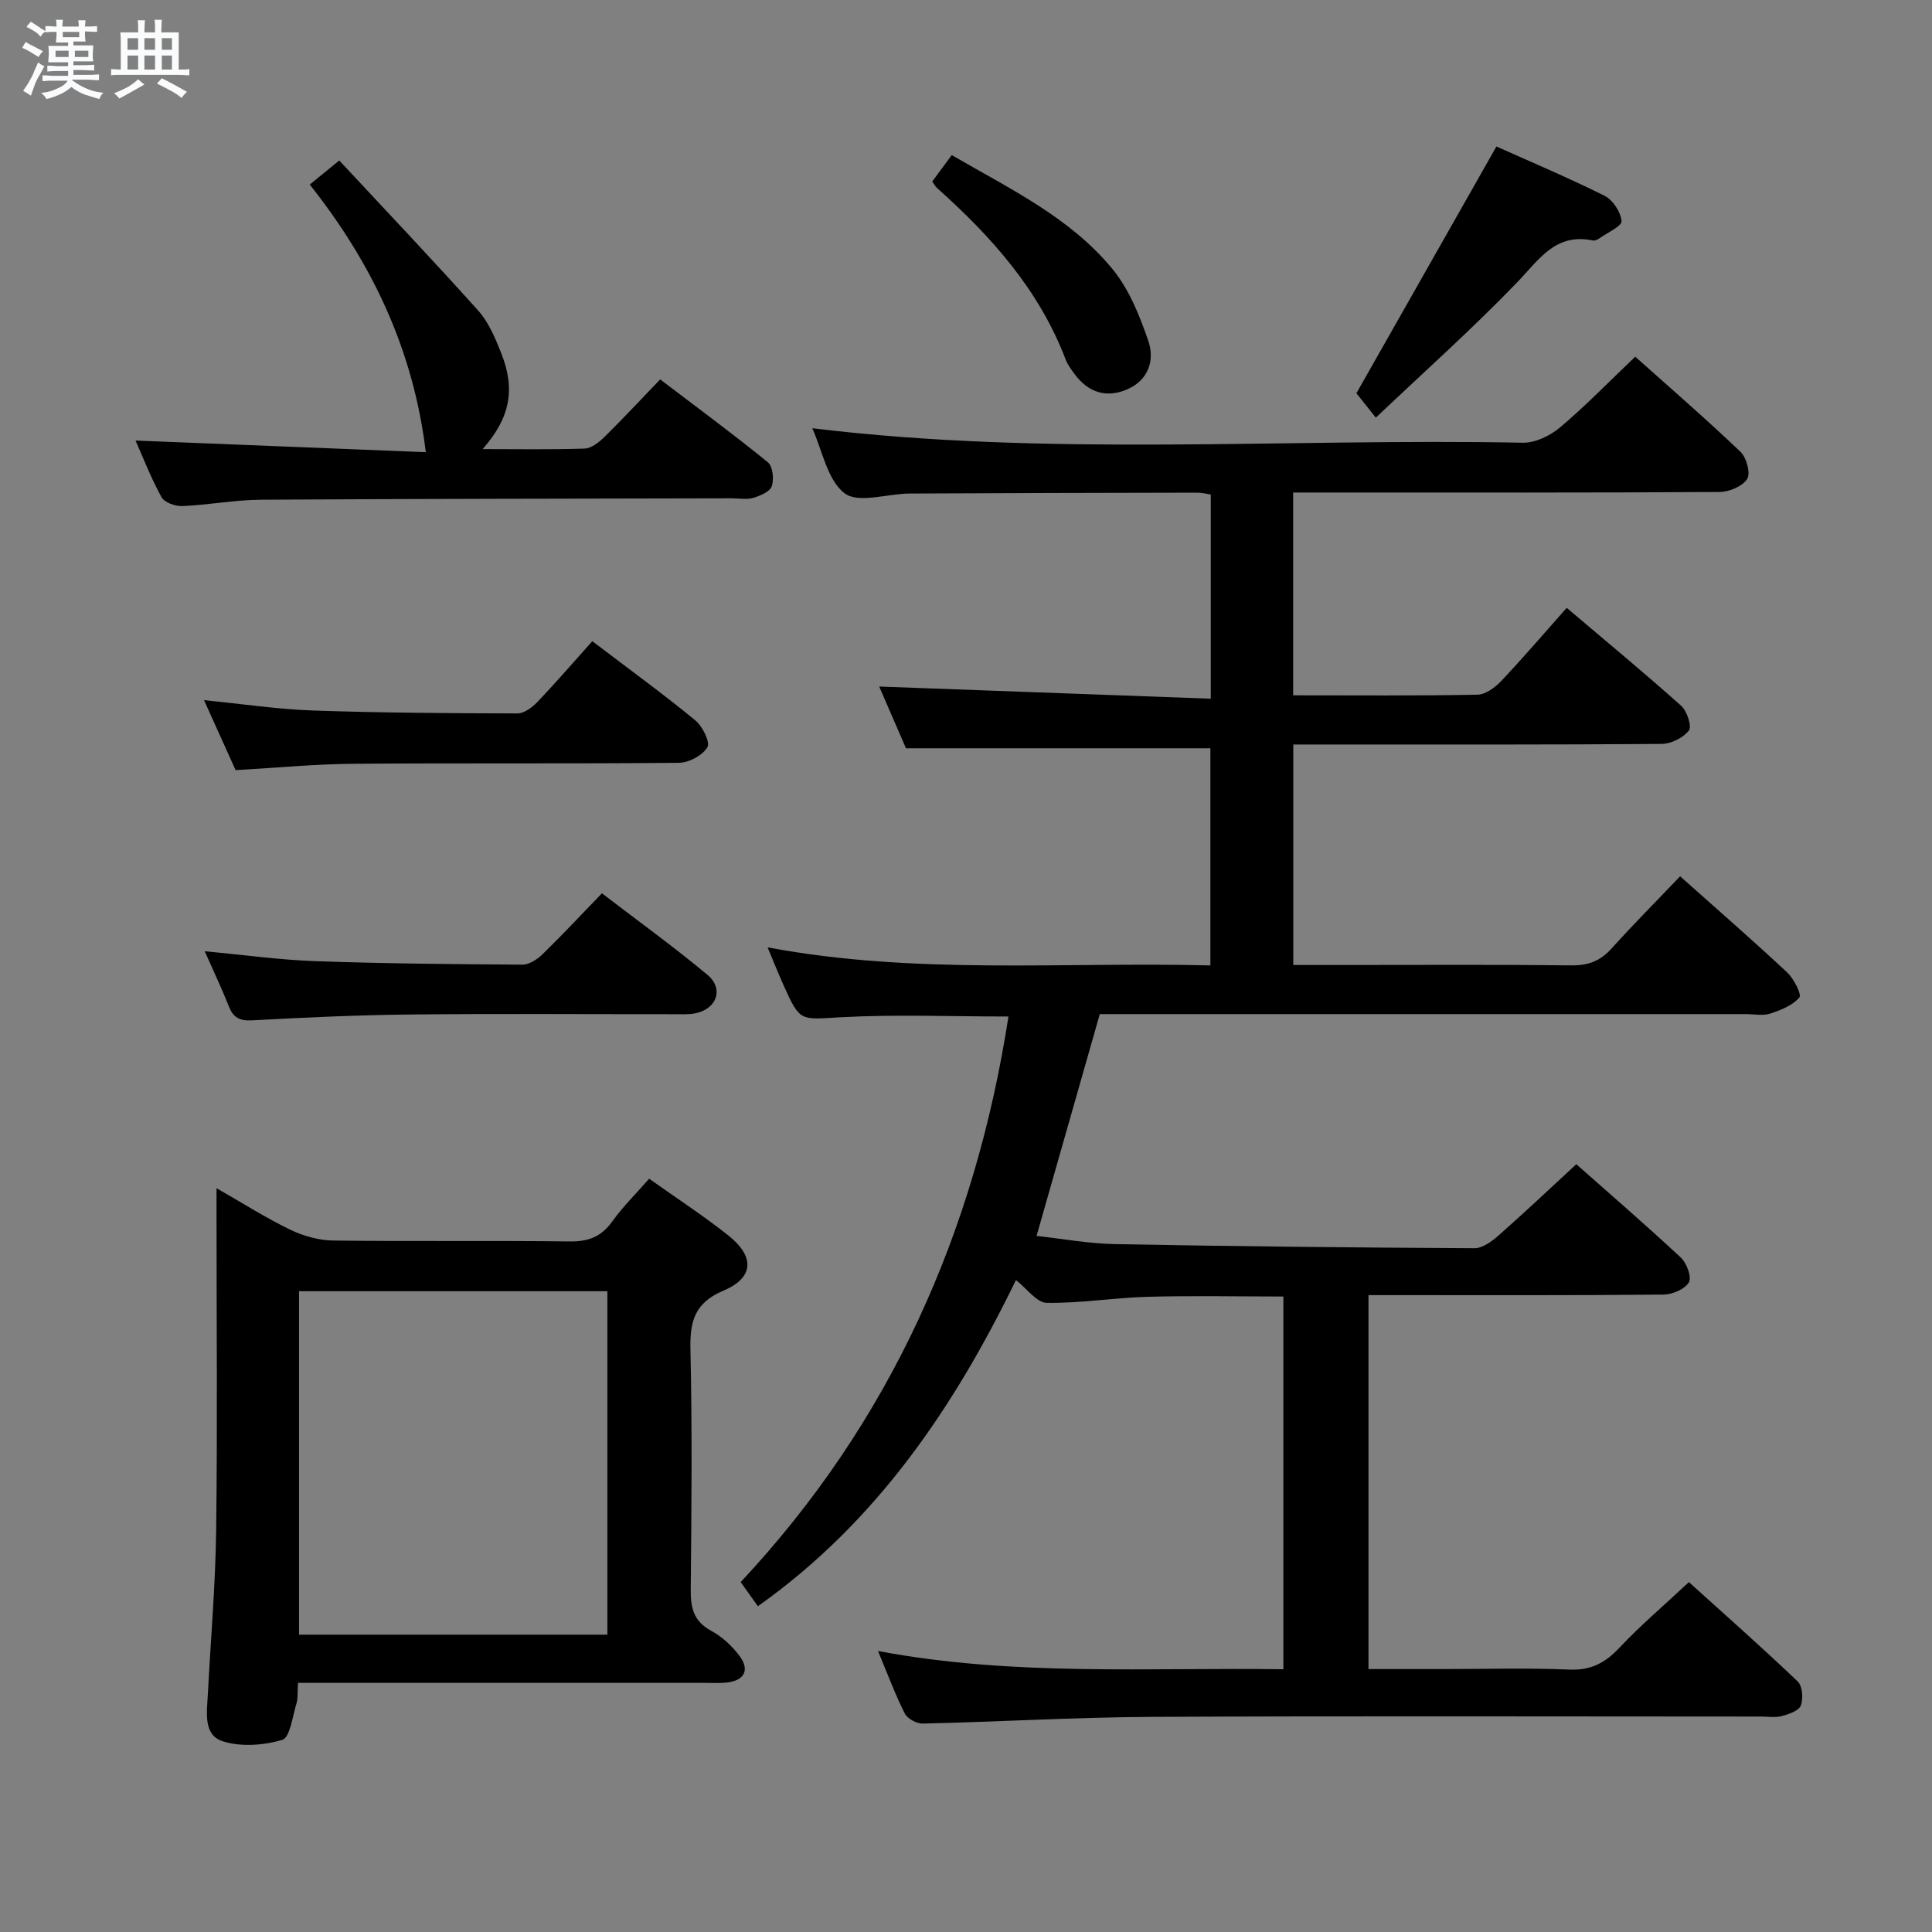<svg enable-background="new 0 0 400 400" viewBox="0 0 400 400" xmlns="http://www.w3.org/2000/svg"><rect x="0" y="0" width="400" height="400" fill="#808080" stroke="none"/><path d="m6.8 9.5c.6.3 1.3.7 2.1 1.1-.4.4-.7.8-.9 1.2-.7-.4-1.3-.8-1.8-1.1s-1.1-.6-1.6-.8c.2-.4.5-.8.7-1.2.4.2.8.5 1.5.8zm.9 6.9c-.3.6-.5 1.1-.7 1.7s-.4 1.1-.6 1.7c-.6-.4-1.1-.7-1.6-1 .7-1 1.2-1.8 1.5-2.4.3-.5.6-1.1.8-1.7.3-.6.5-1.2.8-1.8.3.3.8.6 1.3.8-.7 1.3-1.2 2.2-1.5 2.7zm.1-11c.4.3 1 .7 1.7 1.1-.5.2-.8.6-1.1 1.1-.5-.6-1-1-1.4-1.2s-.9-.6-1.5-.8c.2-.4.5-.7.9-1.1.5.3.9.6 1.4.9zm10.5 13.1c1 .4 2 .6 3.1.7-.4.4-.7.8-.8 1.3-.9-.2-1.9-.6-3-.9-1-.4-2-.9-2.8-1.6-.5.4-1.1.9-1.9 1.3s-1.9.9-3.3 1.2c-.1-.3-.5-.8-1.1-1.3 1 0 2.1-.3 3.2-.8 1.2-.5 1.9-1 2.3-1.7h-3.2c-.4 0-1 0-2 .1v-1.2c1 0 1.7.1 2 .1h3.3v-1h-2.3c-.2 0-.9 0-2 .1v-1.2c1.2 0 1.9.1 2 .1h2.3v-.8h-4.1c0-.7.1-1.2.1-1.6 0-.5 0-1.1-.1-1.8h4.1v-.7h-2.5c0-.6.1-1.1.1-1.6v-.6h-.5c-.4 0-1 0-1.8.1v-1.3c1.2 0 1.9.1 2.1.1h.2c0-.3 0-.8-.1-1.4h1.4c0 .6-.1 1-.1 1.4h3.4c0-.4 0-.8-.1-1.3h1.5c0 .4-.1.9-.1 1.3.7 0 1.5 0 2.5-.1v1.2c-1 0-1.8-.1-2.5-.1v.6c0 .3 0 .8.1 1.5h-2.5v.8h4.1c0 .7-.1 1.3-.1 1.8s0 1 .1 1.5h-4.1v.8h1.4c.8 0 1.8 0 2.9-.1v1.2c-1 0-1.9-.1-2.8-.1h-1.5v1h3.2c.3 0 1 0 2.1-.1v1.2c-1.1 0-1.8-.1-2.1-.1h-3.4l-.1.1c1.4 1 2.4 1.5 3.4 1.9zm-4.1-6.7v-1.3h-2.7v1.3zm2.2-4.1v-1.1h-3.4v1.1zm1.9 4.1v-1.3h-2.8v1.3z" fill="#fafbfc"/><path d="m37 6.7v2.3 5.4c1 0 1.8 0 2.2-.1v1.3c-.6 0-1.5-.1-2.5-.1h-11.9c-.7 0-1.3 0-1.8.1v-1.3c.5 0 1.1.1 2 .1v-5.2c0-1 0-1.8-.1-2.5h3.7c0-1.3 0-2.1-.1-2.5h1.5c0 .4-.1 1.3-.1 2.5h2.2c0-1.2 0-2.1-.1-2.6h1.5c0 .4-.1 1.3-.1 2.6zm-12.3 13.7c-.3-.4-.7-.8-1.1-1.1 1.1-.4 2.1-.9 2.9-1.3.8-.5 1.5-1 2.1-1.6.4.4.9.8 1.3 1.1-2.5 1.4-4.2 2.4-5.2 2.9zm3.9-10.1v-2.4h-2.2v2.4zm0 4.1v-2.9h-2.2v2.9zm3.5-4.1v-2.4h-2.2v2.4zm0 4.1v-2.9h-2.2v2.9zm.4 2.9 1-1.1c.6.3 1.4.7 2.5 1.3s2 1.1 2.7 1.5c-.4.4-.8.8-1.1 1.3-.8-.8-2.5-1.7-5.1-3zm3.1-7v-2.4h-2.1v2.4zm0 4.1v-2.9h-2.1v2.9z" fill="#fafbfc"/><g fill="#000001"><path d="m181.78 341.82c28.15 5.31 56.03 3.38 83.93 3.78 0-26.08 0-51.5 0-77.17-9.57 0-18.86-.2-28.14.06-6.96.19-13.92 1.36-20.86 1.25-2.06-.03-4.08-2.93-6.37-4.72-12.62 25.97-28.65 49.99-53.43 67.53-1.31-1.83-2.33-3.27-3.56-5 31.05-33.19 48.55-72.6 55.44-117.09-11.75 0-23.24-.47-34.67.15-8.46.46-8.44 1.09-11.92-6.69-1.08-2.42-2.06-4.87-3.28-7.78 30.54 5.74 60.98 2.97 91.68 3.74 0-15.41 0-30.29 0-44.96-20.96 0-41.69 0-63.03 0-1.7-3.91-3.73-8.59-5.54-12.78 22.84.84 45.6 1.67 68.65 2.52 0-14.78 0-28.37 0-42.28-.95-.14-1.89-.39-2.83-.38-19.83.04-39.66.08-59.5.18-4.61.02-10.64 2.12-13.48-.05-3.6-2.75-4.62-8.89-6.7-13.47 49.03 5.97 98.12 2.03 147.1 3 2.58.05 5.66-1.43 7.71-3.16 5.31-4.48 10.16-9.49 15.58-14.65 7.06 6.31 14.59 12.83 21.79 19.69 1.25 1.19 2.13 4.47 1.38 5.63-.98 1.53-3.73 2.68-5.73 2.69-27.33.17-54.66.11-82 .11-1.98 0-3.96 0-6.27 0v41.99c12.89 0 25.53.11 38.15-.13 1.68-.03 3.67-1.5 4.94-2.84 4.57-4.84 8.9-9.91 13.55-15.14 8.87 7.52 16.42 13.76 23.71 20.29 1.21 1.08 2.24 4.27 1.58 5.11-1.18 1.51-3.68 2.76-5.65 2.77-23.5.18-47 .12-70.5.12-1.8 0-3.6 0-5.75 0v45.65h10.66c15.67 0 31.33-.1 47 .08 3.48.04 5.96-.96 8.26-3.52 4.56-5.06 9.37-9.89 14.17-14.92 7.82 6.97 15.09 13.29 22.13 19.87 1.4 1.3 3.08 4.6 2.56 5.21-1.41 1.66-3.85 2.63-6.06 3.35-1.51.49-3.3.1-4.97.1-44.49 0-88.99 0-133.81 0-4.33 15.17-8.62 30.24-13.09 45.92 5.2.57 10.7 1.59 16.21 1.7 24.81.47 49.62.72 74.44.85 1.68.01 3.61-1.41 5-2.64 5.36-4.72 10.56-9.64 16.1-14.75 6.8 6.02 14.35 12.54 21.64 19.33 1.22 1.13 2.29 4.07 1.67 5.12-.85 1.42-3.4 2.52-5.23 2.54-18.5.18-37 .11-55.5.11-1.78 0-3.57 0-5.61 0v77.42h15.6c8.67 0 17.34-.26 25.99.11 4.45.19 7.41-1.38 10.36-4.52 4.32-4.6 9.17-8.71 14.39-13.59 7.17 6.48 14.98 13.38 22.52 20.56.99.94 1.19 3.55.66 4.98-.41 1.09-2.48 1.81-3.94 2.19-1.41.37-2.98.1-4.48.1-42 0-84-.14-125.99.07-15.79.08-31.58 1.02-47.38 1.39-1.27.03-3.2-1.01-3.74-2.1-2-3.96-3.55-8.17-5.54-12.93z"/><path d="m61.7 348.41c-.13 2.02.01 3.24-.33 4.31-.82 2.65-1.33 7.01-2.92 7.49-3.85 1.16-8.57 1.5-12.34.3-4.09-1.3-3.26-6.02-3.08-9.67.58-11.28 1.57-22.56 1.72-33.85.28-21.49.08-42.98.08-64.47 0-1.81 0-3.63 0-6.52 5.54 3.17 10.25 6.18 15.25 8.59 2.71 1.31 5.91 2.21 8.9 2.25 16.32.21 32.65-.02 48.98.19 3.87.05 6.54-.98 8.81-4.15 2.2-3.08 4.95-5.77 7.63-8.84 5.64 4.01 11.22 7.64 16.41 11.76 5.47 4.35 5.31 8.73-1 11.4-6.13 2.59-7 6.49-6.86 12.37.37 16.48.22 32.98.06 49.48-.04 3.8.57 6.62 4.25 8.6 2.27 1.22 4.35 3.17 5.89 5.25 2.13 2.88.93 5.05-2.66 5.45-1.48.16-3 .07-4.49.07-25.99 0-51.98 0-77.97 0-1.98-.01-3.93-.01-6.33-.01zm64.05-81.08c-21.61 0-42.68 0-63.84 0v71.11h63.84c0-23.81 0-47.24 0-71.11z"/><path d="m28.06 91.21c20.43.82 40.62 1.63 60.1 2.41-2.56-21.07-11.02-39-24.03-55.41 1.94-1.58 3.55-2.89 6.11-4.98 9.67 10.39 19.37 20.59 28.77 31.08 2.15 2.4 3.51 5.65 4.73 8.72 3.04 7.62 1.88 13.45-3.81 19.95 7.27 0 14.21.13 21.13-.11 1.39-.05 2.96-1.31 4.07-2.39 3.79-3.73 7.42-7.63 11.55-11.93 7.69 5.85 15.13 11.33 22.3 17.16 1.02.83 1.29 3.5.81 4.95-.37 1.13-2.37 1.98-3.82 2.41-1.38.41-2.97.1-4.47.1-32.46.08-64.92.09-97.38.29-5.46.03-10.9 1.08-16.37 1.32-1.45.06-3.69-.73-4.31-1.84-2.14-3.88-3.75-8.07-5.38-11.73z"/><path d="m42.39 196.95c8.13.75 15.51 1.79 22.92 2.05 14.27.5 28.56.63 42.84.72 1.4.01 3.09-1.09 4.18-2.16 4.05-3.94 7.9-8.07 12.29-12.61 7.51 5.75 14.88 11.07 21.84 16.87 3.47 2.9 1.94 7.11-2.54 7.98-1.45.28-2.98.18-4.47.18-18.13.01-36.26-.13-54.38.06-10.95.11-21.91.61-32.85 1.21-2.64.14-3.93-.56-4.86-2.94-1.44-3.65-3.14-7.2-4.97-11.36z"/><path d="m122.63 132.75c7.93 6.03 14.78 11.01 21.31 16.38 1.5 1.23 3.14 4.52 2.52 5.57-.99 1.69-3.81 3.2-5.87 3.23-22.46.22-44.92.03-67.38.2-7.94.06-15.88.83-24.43 1.32-1.96-4.35-4.1-9.1-6.54-14.49 8.07.8 15.27 1.89 22.51 2.14 14.11.49 28.24.57 42.36.61 1.38 0 3.04-1.21 4.1-2.32 3.89-4.07 7.57-8.34 11.42-12.64z"/><path d="m309.82 30.33c6.74 3.02 14.68 6.37 22.38 10.2 1.72.86 3.36 3.36 3.52 5.24.09 1.05-2.91 2.39-4.55 3.55-.39.28-.97.56-1.39.47-7.8-1.62-11.17 4.01-15.7 8.7-9.19 9.54-19.1 18.37-29.23 27.98-2.2-2.77-3.52-4.42-4.02-5.05 9.68-17.07 19.23-33.9 28.99-51.09z"/><path d="m193.01 37.58c1.27-1.72 2.52-3.41 4.04-5.47 11.96 6.96 24.43 12.85 33.25 23.56 3.46 4.2 5.65 9.68 7.45 14.92 1.36 3.96.04 8.11-4.35 10.01-4.37 1.9-8.13.65-10.95-3.2-.69-.94-1.41-1.9-1.82-2.97-5.48-14.41-15.39-25.47-26.65-35.53-.36-.33-.59-.8-.97-1.32z"/></g></svg>